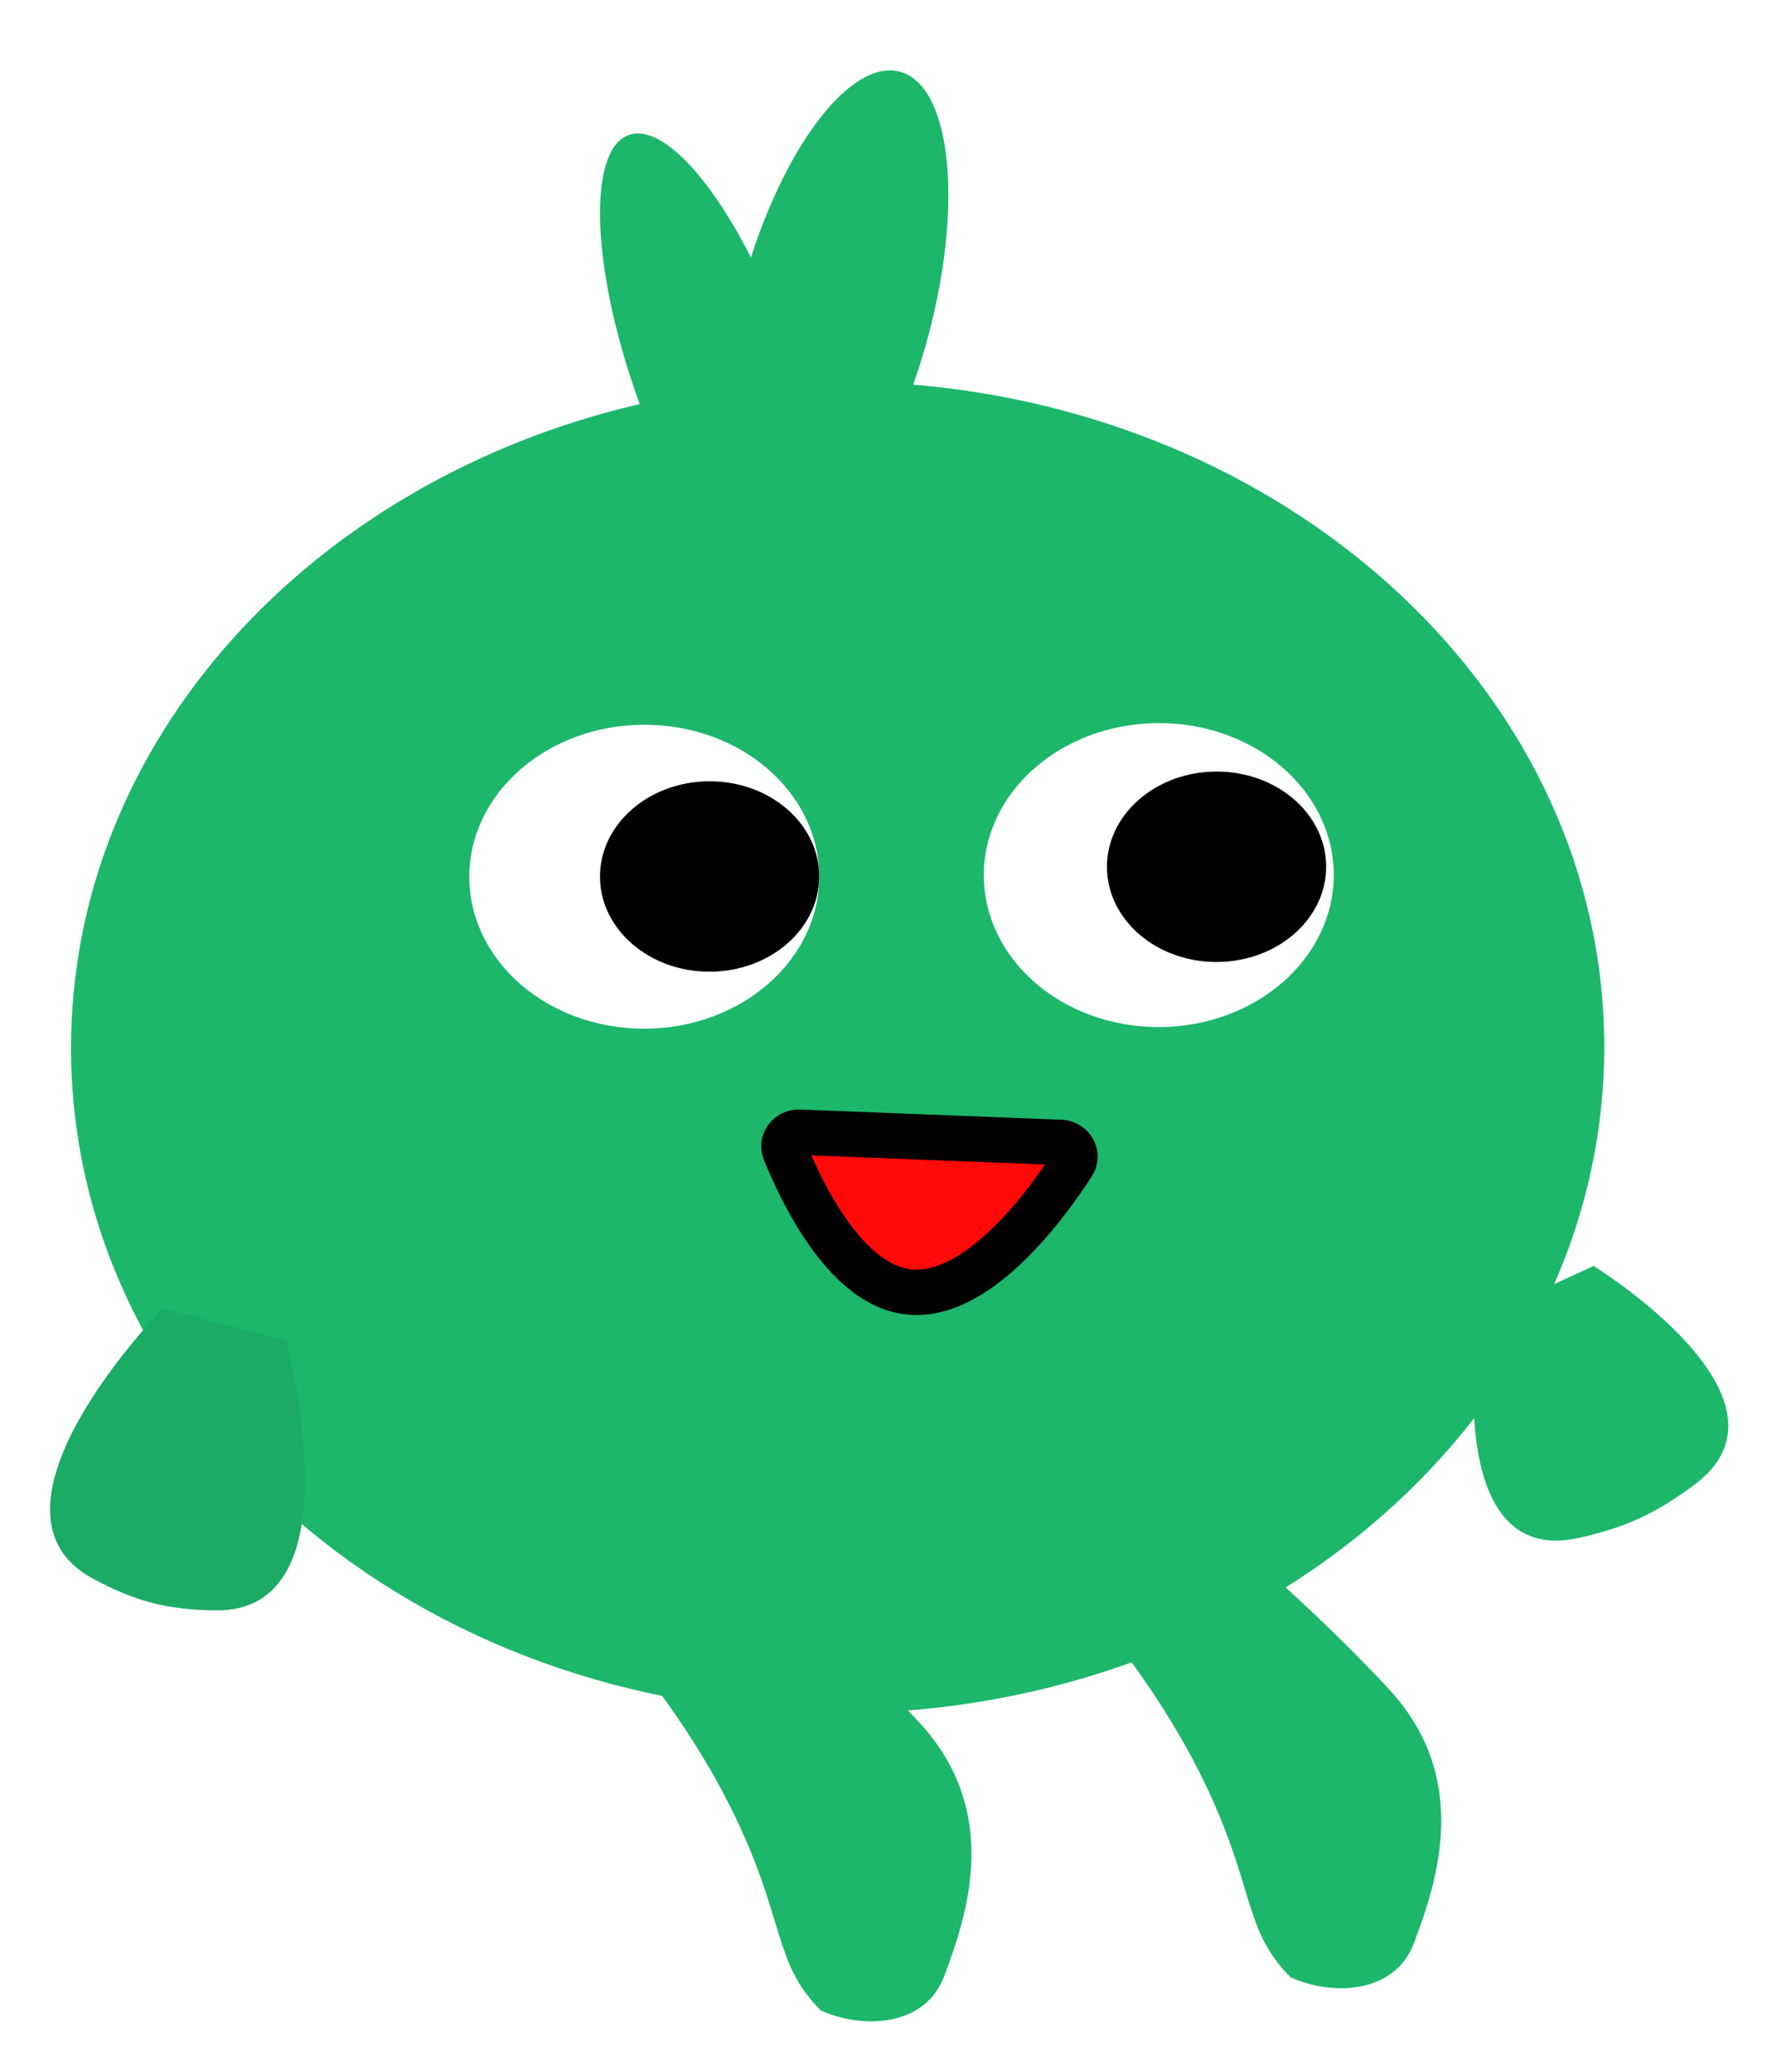 <svg width="235" height="274" viewBox="0 0 235 274" fill="none" xmlns="http://www.w3.org/2000/svg">
<g filter="url(#filter0_d_936_9595)">
<path d="M226.071 192.359C220.981 196.149 217.039 197.965 210.852 199.371C192.291 203.591 197.518 170.431 197.518 170.431L212.737 163.419C212.737 163.419 241.339 180.992 226.071 192.359Z" fill="#1CB76B"/>
</g>
<g filter="url(#filter1_d_936_9595)">
<path d="M126.85 257.37C124.329 264.066 116.05 264.37 110.551 261.87C104.05 255.37 105.993 249.741 98.55 234.871C88.879 215.546 71.823 200.071 71.823 200.071L84.742 189.4C84.742 189.4 107.168 206.071 123.551 223.763C134.537 235.627 129.886 249.307 126.85 257.37Z" fill="#1CB76B"/>
</g>
<g filter="url(#filter2_d_936_9595)">
<path d="M188.977 252.989C186.456 259.685 178.177 259.989 172.678 257.489C166.177 250.989 168.12 245.36 160.677 230.49C151.006 211.165 133.95 195.691 133.95 195.691L146.869 185.019C146.869 185.019 169.295 201.69 185.678 219.382C196.664 231.246 192.013 244.926 188.977 252.989Z" fill="#1CB76B"/>
</g>
<g filter="url(#filter3_d_936_9595)">
<path fill-rule="evenodd" clip-rule="evenodd" d="M127.767 44.864C128.572 42.597 129.303 40.216 129.941 37.748C134.497 20.123 132.586 4.747 125.672 3.403C119.408 2.186 111.185 12.906 106.306 28.041C100.907 17.427 94.635 10.669 90.437 11.767C84.772 13.248 85.026 28.468 91.003 45.761C91.198 46.324 91.396 46.882 91.598 47.435C48.185 57.52 16.261 91.986 16.395 132.847C16.555 181.483 62.074 220.761 118.064 220.577C174.055 220.393 219.315 180.817 219.156 132.181C219.006 86.559 178.945 49.171 127.767 44.864Z" fill="#1CB76B"/>
</g>
<path d="M108.337 115.864C108.373 126.964 98.044 135.996 85.265 136.038C72.487 136.08 62.099 127.116 62.062 116.016C62.026 104.916 72.355 95.884 85.133 95.842C97.912 95.8 108.3 104.764 108.337 115.864Z" fill="white"/>
<path d="M176.381 115.649C176.418 126.749 166.089 135.781 153.31 135.823C140.532 135.865 130.143 126.901 130.107 115.801C130.071 104.701 140.4 95.669 153.178 95.627C165.957 95.585 176.345 104.549 176.381 115.649Z" fill="white"/>
<path d="M108.336 115.863C108.359 122.817 101.888 128.475 93.882 128.501C85.877 128.528 79.369 122.912 79.346 115.958C79.323 109.004 85.794 103.346 93.8 103.32C101.805 103.293 108.313 108.909 108.336 115.863Z" fill="black"/>
<path d="M175.379 114.578C175.402 121.531 168.931 127.19 160.925 127.216C152.92 127.243 146.412 121.627 146.389 114.673C146.366 107.719 152.837 102.061 160.843 102.034C168.848 102.008 175.356 107.624 175.379 114.578Z" fill="black"/>
<g filter="url(#filter4_d_936_9595)">
<path d="M30.522 208.967C24.131 208.884 19.929 207.797 14.299 204.771C-2.59 195.694 23.543 169.028 23.543 169.028L39.765 173.224C39.765 173.224 49.694 209.216 30.522 208.967Z" fill="#1BAB64"/>
</g>
<path d="M105.694 149.728C104.301 149.674 103.302 151.011 103.825 152.304C105.996 157.664 111.563 169.295 119.484 170.75C128.713 172.444 138.088 159.765 141.836 153.98C142.647 152.727 141.769 151.136 140.277 151.078L105.694 149.728Z" fill="#FF0909"/>
<path fill-rule="evenodd" clip-rule="evenodd" d="M107.288 152.792C108.374 155.268 109.956 158.435 111.951 161.261C114.498 164.871 117.276 167.293 120.027 167.799C123.144 168.371 126.83 166.54 130.675 162.971C133.71 160.154 136.358 156.701 138.217 153.999L107.288 152.792ZM101.046 153.429C99.649 149.981 102.391 146.596 105.813 146.73L140.395 148.079C144.06 148.222 146.512 152.281 144.355 155.611C142.429 158.583 138.99 163.439 134.757 167.368C130.671 171.161 125.056 174.822 118.944 173.7C113.774 172.751 109.808 168.631 107.049 164.721C104.205 160.691 102.169 156.203 101.046 153.429Z" fill="black"/>
<defs>
<filter id="filter0_d_936_9595" x="188.84" y="161.42" width="45.717" height="48.322" filterUnits="userSpaceOnUse" color-interpolation-filters="sRGB">
<feFlood flood-opacity="0" result="BackgroundImageFix"/>
<feColorMatrix in="SourceAlpha" type="matrix" values="0 0 0 0 0 0 0 0 0 0 0 0 0 0 0 0 0 0 127 0" result="hardAlpha"/>
<feOffset dx="-2" dy="4"/>
<feGaussianBlur stdDeviation="3"/>
<feComposite in2="hardAlpha" operator="out"/>
<feColorMatrix type="matrix" values="0 0 0 0 0 0 0 0 0 0 0 0 0 0 0 0 0 0 0.25 0"/>
<feBlend mode="normal" in2="BackgroundImageFix" result="effect1_dropShadow_936_9595"/>
<feBlend mode="normal" in="SourceGraphic" in2="effect1_dropShadow_936_9595" result="shape"/>
</filter>
<filter id="filter1_d_936_9595" x="63.824" y="187.4" width="70.647" height="85.912" filterUnits="userSpaceOnUse" color-interpolation-filters="sRGB">
<feFlood flood-opacity="0" result="BackgroundImageFix"/>
<feColorMatrix in="SourceAlpha" type="matrix" values="0 0 0 0 0 0 0 0 0 0 0 0 0 0 0 0 0 0 127 0" result="hardAlpha"/>
<feOffset dx="-2" dy="4"/>
<feGaussianBlur stdDeviation="3"/>
<feComposite in2="hardAlpha" operator="out"/>
<feColorMatrix type="matrix" values="0 0 0 0 0 0 0 0 0 0 0 0 0 0 0 0 0 0 0.25 0"/>
<feBlend mode="normal" in2="BackgroundImageFix" result="effect1_dropShadow_936_9595"/>
<feBlend mode="normal" in="SourceGraphic" in2="effect1_dropShadow_936_9595" result="shape"/>
</filter>
<filter id="filter2_d_936_9595" x="125.951" y="183.02" width="70.647" height="85.912" filterUnits="userSpaceOnUse" color-interpolation-filters="sRGB">
<feFlood flood-opacity="0" result="BackgroundImageFix"/>
<feColorMatrix in="SourceAlpha" type="matrix" values="0 0 0 0 0 0 0 0 0 0 0 0 0 0 0 0 0 0 127 0" result="hardAlpha"/>
<feOffset dx="-2" dy="4"/>
<feGaussianBlur stdDeviation="3"/>
<feComposite in2="hardAlpha" operator="out"/>
<feColorMatrix type="matrix" values="0 0 0 0 0 0 0 0 0 0 0 0 0 0 0 0 0 0 0.25 0"/>
<feBlend mode="normal" in2="BackgroundImageFix" result="effect1_dropShadow_936_9595"/>
<feBlend mode="normal" in="SourceGraphic" in2="effect1_dropShadow_936_9595" result="shape"/>
</filter>
<filter id="filter3_d_936_9595" x="0.795" y="0.709" width="219.962" height="234.47" filterUnits="userSpaceOnUse" color-interpolation-filters="sRGB">
<feFlood flood-opacity="0" result="BackgroundImageFix"/>
<feColorMatrix in="SourceAlpha" type="matrix" values="0 0 0 0 0 0 0 0 0 0 0 0 0 0 0 0 0 0 127 0" result="hardAlpha"/>
<feOffset dx="-7" dy="6"/>
<feGaussianBlur stdDeviation="4.3"/>
<feComposite in2="hardAlpha" operator="out"/>
<feColorMatrix type="matrix" values="0 0 0 0 0 0 0 0 0 0 0 0 0 0 0 0 0 0 0.25 0"/>
<feBlend mode="normal" in2="BackgroundImageFix" result="effect1_dropShadow_936_9595"/>
<feBlend mode="normal" in="SourceGraphic" in2="effect1_dropShadow_936_9595" result="shape"/>
</filter>
<filter id="filter4_d_936_9595" x="0.615" y="167.029" width="45.721" height="51.94" filterUnits="userSpaceOnUse" color-interpolation-filters="sRGB">
<feFlood flood-opacity="0" result="BackgroundImageFix"/>
<feColorMatrix in="SourceAlpha" type="matrix" values="0 0 0 0 0 0 0 0 0 0 0 0 0 0 0 0 0 0 127 0" result="hardAlpha"/>
<feOffset dx="-2" dy="4"/>
<feGaussianBlur stdDeviation="3"/>
<feComposite in2="hardAlpha" operator="out"/>
<feColorMatrix type="matrix" values="0 0 0 0 0 0 0 0 0 0 0 0 0 0 0 0 0 0 0.25 0"/>
<feBlend mode="normal" in2="BackgroundImageFix" result="effect1_dropShadow_936_9595"/>
<feBlend mode="normal" in="SourceGraphic" in2="effect1_dropShadow_936_9595" result="shape"/>
</filter>
</defs>
</svg>
